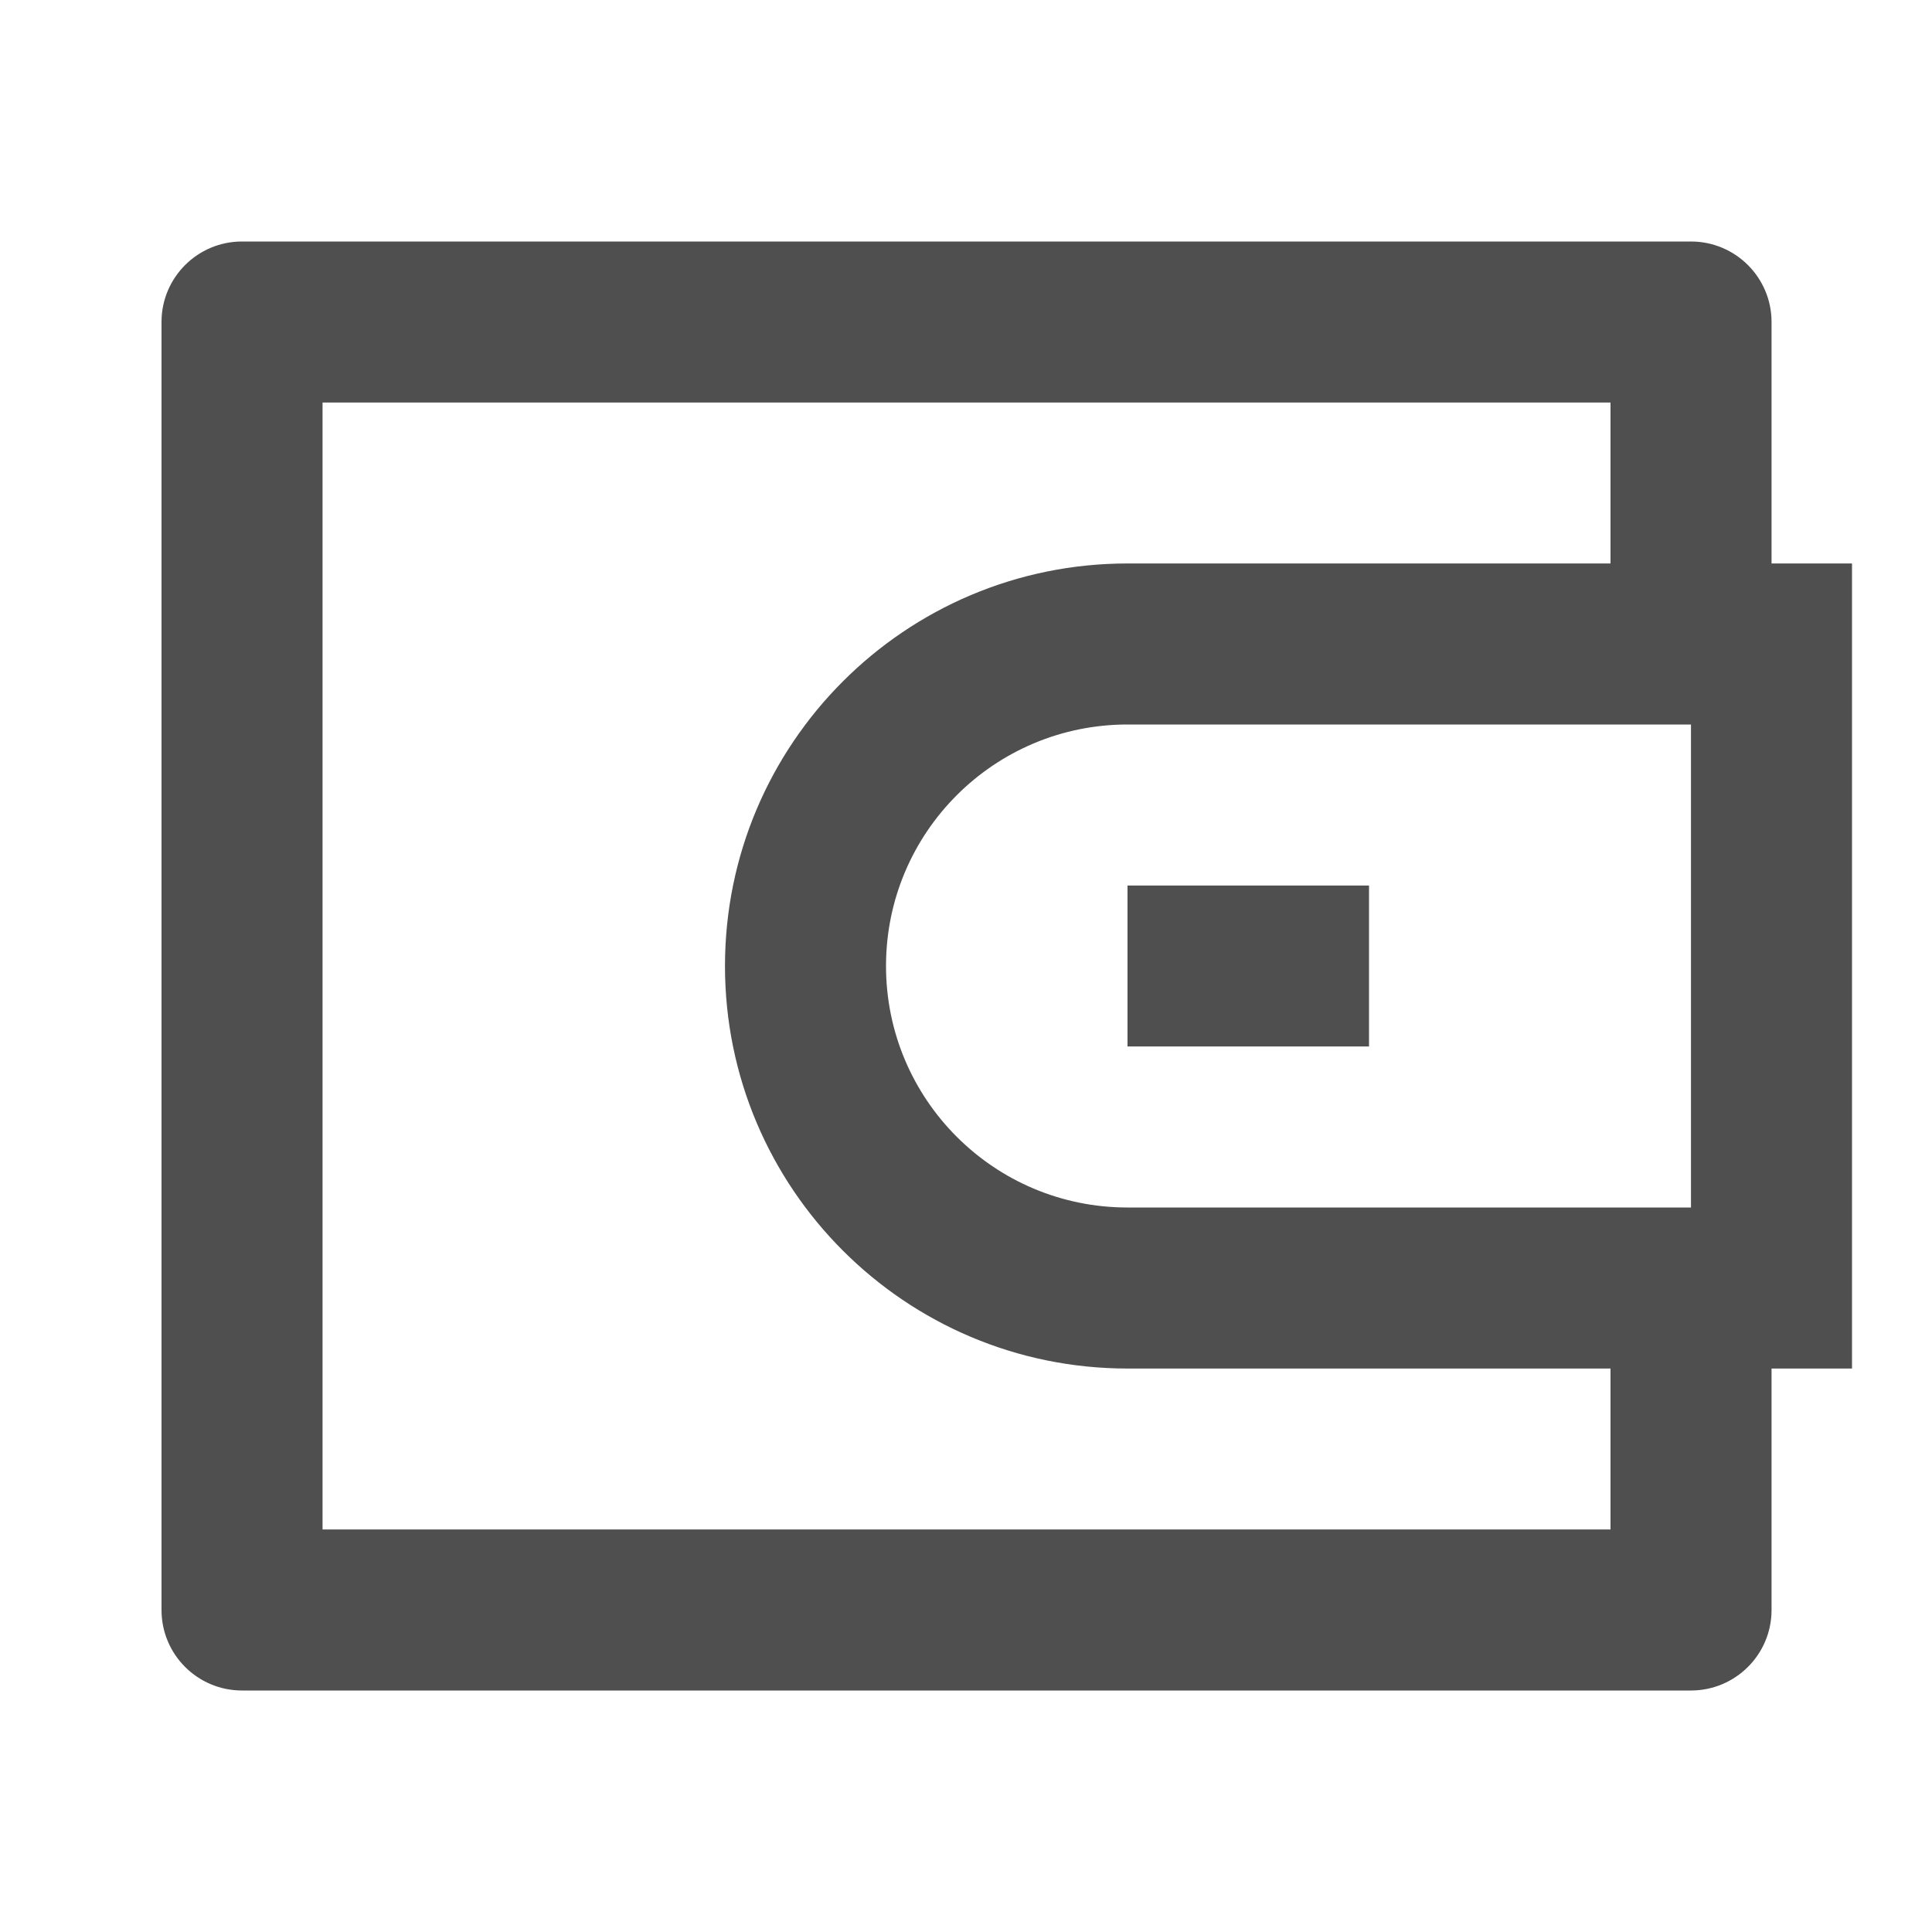 <svg width="20" height="20" viewBox="0 0 20 20" fill="none" xmlns="http://www.w3.org/2000/svg">
<path d="M18.339 5.833H19.172V14.167H18.339V16.667C18.339 17.127 17.965 17.5 17.505 17.5H2.505C2.045 17.5 1.672 17.127 1.672 16.667V3.333C1.672 2.873 2.045 2.5 2.505 2.5H17.505C17.965 2.5 18.339 2.873 18.339 3.333V5.833ZM16.672 14.167H11.672C9.371 14.167 7.505 12.301 7.505 10C7.505 7.699 9.371 5.833 11.672 5.833H16.672V4.167H3.339V15.833H16.672V14.167ZM17.505 12.5V7.5H11.672C10.291 7.5 9.172 8.619 9.172 10C9.172 11.381 10.291 12.5 11.672 12.5H17.505ZM11.672 9.167H14.172V10.833H11.672V9.167Z" fill="#4F4F4F"/>
</svg>
